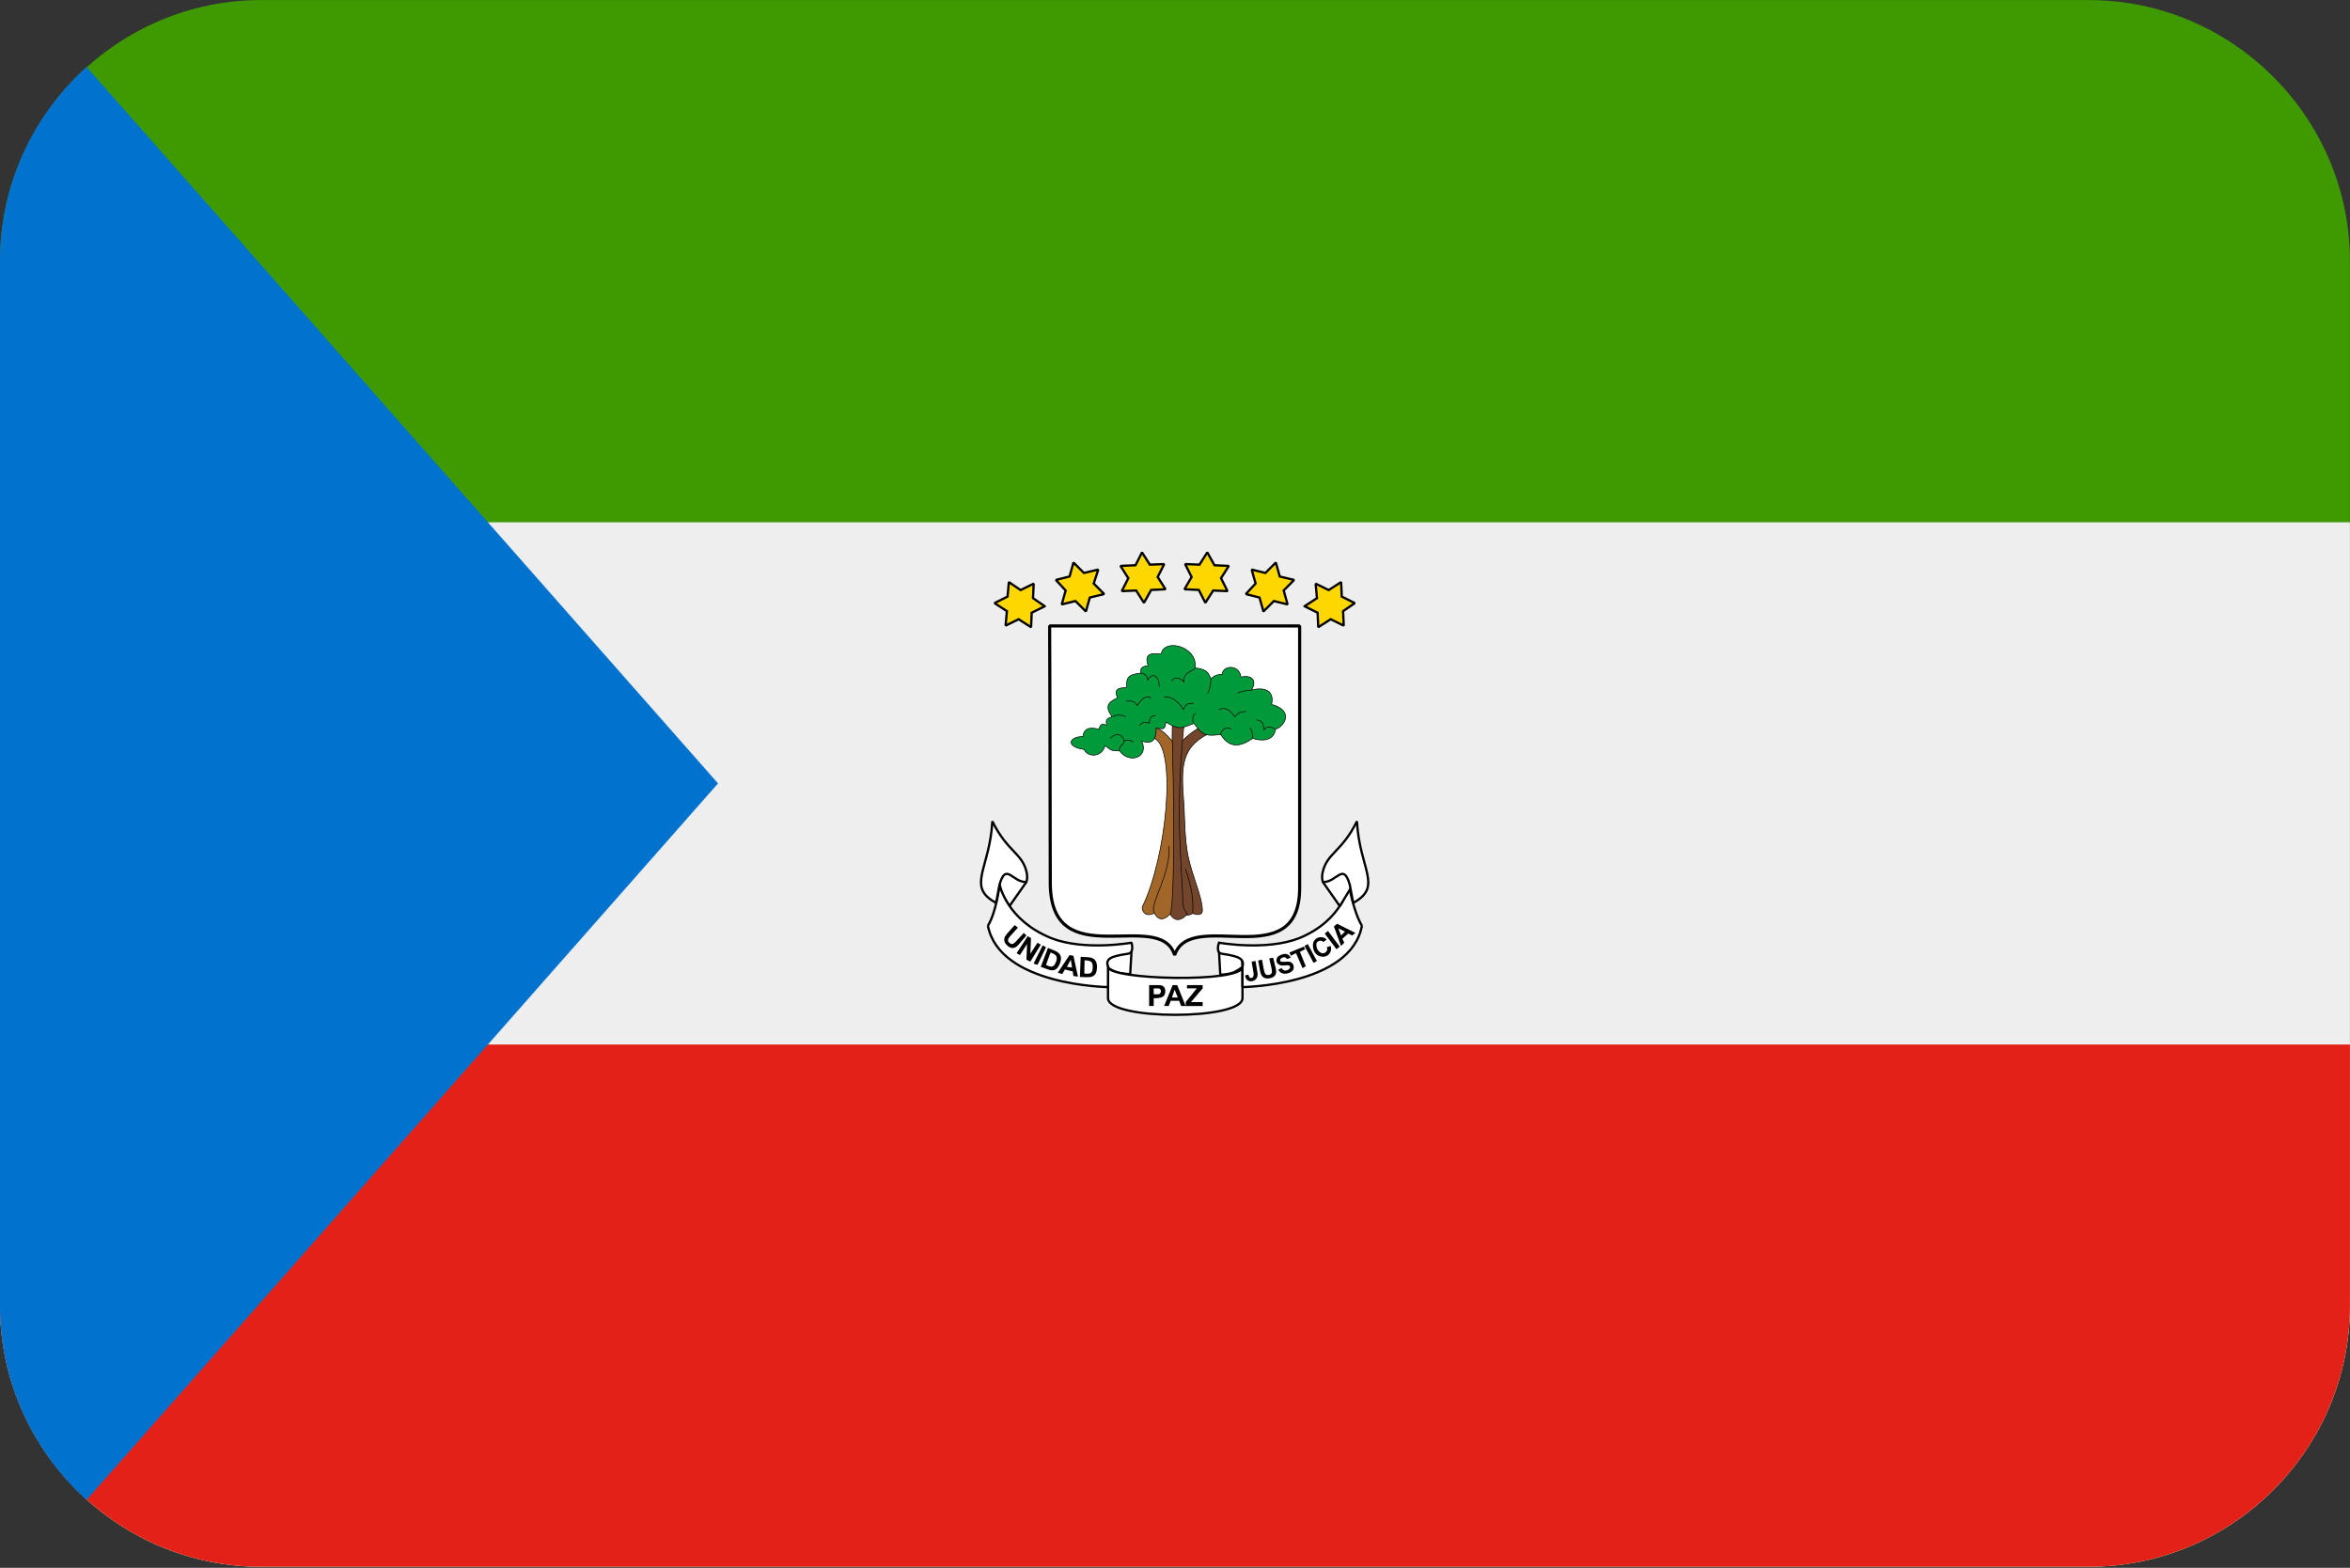 <?xml version="1.0" encoding="UTF-8"?>
<svg xmlns="http://www.w3.org/2000/svg" viewBox="0 0 3600.1 2401.738">
  <rect x="0" y="0" width="3600.1" height="2401.738" fill="#333333" stroke="none"/>
  <defs>
    <style>
      .cls-1, .cls-2, .cls-3, .cls-4, .cls-5, .cls-6, .cls-7 {
        stroke-miterlimit: 1.333;
      }

      .cls-1, .cls-2, .cls-3, .cls-4, .cls-5, .cls-6, .cls-7, .cls-8 {
        stroke: #000;
      }

      .cls-1, .cls-4, .cls-8 {
        fill: #fff;
      }

      .cls-1, .cls-6 {
        stroke-width: 3.5px;
      }

      .cls-2 {
        fill: #009a3b;
      }

      .cls-2, .cls-3, .cls-5, .cls-7 {
        stroke-width: 1px;
      }

      .cls-9 {
        fill: #e32118;
      }

      .cls-9, .cls-10, .cls-11, .cls-12, .cls-13 {
        stroke-width: 0px;
      }

      .cls-3 {
        fill: none;
      }

      .cls-11 {
        fill: #eee;
      }

      .cls-12 {
        fill: #3e9a00;
      }

      .cls-12, .cls-13 {
        fill-rule: evenodd;
      }

      .cls-4 {
        stroke-width: 4.8px;
      }

      .cls-5 {
        fill: #a36629;
      }

      .cls-13 {
        fill: #0173ce;
      }

      .cls-6 {
        fill: gold;
      }

      .cls-7 {
        fill: #73452b;
      }

      .cls-8 {
        stroke-linejoin: round;
        stroke-width: 3.501px;
      }
    </style>
  </defs>
  <g id="background">
    <path id="gq" class="cls-12" d="M400,.1h2800c220,0,400,180,400,400v1600c0,220-180,400-400,400H400C180,2400.1,0,2220.1,0,2000.1V400.1C0,180.1,180,.1,400,.1Z"/>
  </g>
  <g id="country">
    <g id="gq-2" data-name="gq">
      <path class="cls-11" d="M3600,2000.1V800.1H0v1200C0,2220.1,180,2400.1,400,2400.1h2800c220,0,400-180,400-400Z"/>
      <path class="cls-9" d="M3600,2000.1v-400H0v400C0,2220.1,180,2400.1,400,2400.1h2800c220,0,400-180,400-400Z"/>
      <path id="l-st" class="cls-13" d="M0,2000.339V399.861c.069-118.044,51.271-224.129,132.657-297.302l967.343,1097.541L132.657,2297.641C51.271,2224.467.069,2118.383,0,2000.339Z"/>
      <g>
        <path class="cls-4" d="M1608,958.9h383v401.2c0,135-166.701,29.6-191.501,103-22.733-73.3-190.499,33-190.499-111,0-140-1-393.2-1-393.2Z"/>
        <path class="cls-7" d="M1827,1399.1s-5,5-14,1c-9-4-10-257-10-257,20-22,36-29,36-29l12,10c-45,23-41,56-37,113,1,21,1,48,6,74,7,33,21,61,22,82,1,13-15,6-15,6Z"/>
        <path class="cls-7" d="M1796,1108.1h18c-15,145-2,231-2,273,0,14,8,19,7,19-18,20-27-1-27-1l4-291Z"/>
        <path class="cls-5" d="M1768.427,1398.886c-17,8-19.427-7.786-18.427-9.786,37-75,53-240,19-258l2-16c13,4,25,21,25,21,5,185-.08,260.706-3.08,263.706-18,19-24.787-2.48-25.787-4.48"/>
        <path class="cls-3" d="M1767.214,1395.62c-3-16,25.786-56.52,23.786-99.52M1816,1331.1c9,25,13,47,11,68"/>
        <path class="cls-2" d="M1855,1040.1q6-7,17-7c2-15,27-15,29,4,20-4,24,8,16,20,19-5,36,0,31,22,34,9,21,33,6,38-2,15-16,20-35,14-24,17-38,11-49-6-27,4-29-2-41-17-21,9-25,9-43-2-1,14-6,10-15,9,1,18-6,26-22,20,12,25-19,36-34,15-14,1-15-3-22-8-6,20-28,17-32,6-28-4-25-19-2-20,2-16,16-13,25-11,1-10,7-8,12-6-3-7-1-11,8-13-13-17-5-23,8-29-7-16,5-15,14-16-1-17,4-20,22-22-2-6,1-11,11-11-6-17,2-20.9,20-18,3-24.7,56-13,52,21,15,2,20,5,24,17Z"/>
        <g>
          <path class="cls-3" d="M1748,1031.1c4,2,9,0,10,11,8-14,18-6,18,10M1831,1023.1c-4,6-19,6-17,22-5-7-15-9-19-2M1855,1040.1c0,4-1,16-5,22M1917,1057.1c1,1-14,0-21,5M1954,1117.1c-4-2-12-7-18,1,0-4,0-15-11-15M1919,1131.1c0-10-2-13-4-16M1886,1117.1c-8-6-16,3-16,8M1828,1108.1c0-4-3-12,4-15M1714,1150.1c2-10,9-10,8-15-1-8-10-15-21-4"/>
          <path class="cls-3" d="M1722,1135.1c6-2,12-1,14,2M1705,1098.1c4-4,14-3,20,0M1725,1074.1c5,0,14-2,17,7,11-17,19-15,21-11M1783,1068.1c8-3,22,5,30,19,4-11,10-9,16-10M1867,1087.1c13-6,21,6,25,11,6-8,11-8,17-8M1746,1111.1c3-5,10-6,15-3-1-9,5-13,9-11"/>
        </g>
        <path class="cls-6" d="M1785.534,902.7l-22,1-11,19.7-12-18.8-22,.9,10-19.8-12-18.8,23-1,10-19.7,12,18.8,22-.9-10,19.8,12,18.8ZM1691.534,910l-22,5.4-6,21.3-16-16-21,5.2,6-21.3-15-16.2,21-5.3,6-21.4,16,16,22-5.2-7,21.4,16,16.1ZM1600.534,928.7l-20,9.9-1,22.2-19-12.2-20,9.8,2-22.2-19-12.3,20-10,2-22.2,18,12.2,20-9.8-1,22.2,18,12.4ZM1814.534,902.7l22,1,10,19.7,12-18.8,22,.9-10-19.8,12-18.8-22-1-11-19.7-12,18.8-22-.9,10,19.8-11,18.8ZM1908.534,910l21,5.4,6,21.3,16-16,21,5.2-6-21.3,16-16.2-22-5.3-6-21.4-16,16-21-5.2,6,21.4-15,16.1ZM1998.534,928.7l20,9.9,1,22.2,19-12.2,20,9.8-1-22.2,18-12.3-20-10-1-22.2-19,12.2-20-9.8,2,22.2-19,12.4Z"/>
        <g>
          <path class="cls-1" d="M1867.428,1457.1l2,36s10,0,19-3c8-3,15-9,15-9l-1-19-35-5ZM1733.428,1457.1l-2,35s-9,0-18-2c-8-2-15-7-15-7l-10-24,45-2Z"/>
          <path class="cls-8" d="M1571.695,1352.1l-25.267,36-28-46,21-22,32.267,32Z"/>
          <path class="cls-1" d="M1697.428,1529.1c0,34,206,34,206,0v-48c0,25-206,20-206,0v48Z"/>
          <path class="cls-1" d="M1513.428,1418.1c18,92,184,94,184,94v-31c-4-12,3-16,30-20,11-1,6-17,6-17,0,0-72,13-123-7-69-28-79-82-79-82,0,0-5,42-18,63ZM2086.428,1418.1c-17,92-183,94-183,94v-31c3-12-4-16-31-20-11-1-5-17-5-17,0,0,72,13,123-7,68-28,76-82,76-82,0,0,7,42,20,63Z"/>
          <path class="cls-1" d="M1525.94,1383.1c-46-25-9.702-51-5.702-125,23.15,47.06,46.037,48.604,52.573,78.419.805,3.672,1.42,10.334-.585,14.581-21,1-30.988-31-40.988,4l-5.298,28Z"/>
          <path class="cls-8" d="M2027.254,1352.1l25.269,36,28-46-21-22-32.269,32Z"/>
          <path class="cls-1" d="M2073.052,1383.1c46-25,9.699-51,5.699-125-23.15,47.06-46.037,48.604-52.573,78.419-.804,3.672-1.42,10.334.585,14.581,21,1,30.988-31,40.988,4l5.301,28Z"/>
        </g>
        <path class="cls-10" d="M1554.428,1417.1l5,4-11,12c-4.403,4.803-5.468,7.98-2.41,10.905,3.796,3.63,6.465,2.368,10.41-1.905l12-13,4,4-11.99,13.989c-6.508,7.594-12.55,5.856-17.618,1.123-4.415-4.124-6.946-10.102-.453-17.454l12.1-13.6-.039-.058ZM1574.428,1434.1l5,3-1,24,11-17,5,3-16,26-6-3,1-24-11,17-5-3,17-26ZM1583.428,1476.1l14-28,5,3-13,27-6-2ZM1605.428,1452.1l-11.04,28.98,11.04,4.02c10.29,3.75,15.12-.78,18.39-9.48,3.3-8.85,1.86-15.36-8.43-19.5l-9.96-4.02ZM1609.388,1459.12c10.35,3.6,10.98,7.53,8.16,14.64-2.73,6.75-5.28,9.39-15.12,4.32l6.96-18.96ZM1638.428,1463.1l-18,27,6.96,2.04,4.02-7.02,12,3,1.02,7.02,6.96.96-6.96-31.98-6-1.02ZM1640.408,1470.12l1.98,12-7.98-1.02,6-10.98ZM1655.528,1465.7l-1.084,30.99,11.772.23c10.94.208,14.05-5.62,14.318-14.91.271-9.45-3.208-15.153-14.298-15.715l-10.708-.596h0ZM1661.53,1471.077c10.964.044,12.838,3.543,12.453,11.195-.365,7.273-1.955,10.588-12.884,8.969l.43-20.164h0ZM1760.428,1509.1v31.98h7.02v-12s6,.36,10.98-.96c3.93-1.02,6.66-3.54,6.75-9.75.09-6.09-3.45-9.27-9.57-9.27h-15.2.02ZM1767.448,1514.08l7.05.09c5.88,0,4.77,8.91.18,8.91h-7.23v-9ZM1796.428,1509.1l-13.02,31.98h7.02l3-7.98h13.02l3,7.98h6.96l-13-32h-7l.02.02ZM1799.428,1516.12l4.98,12h-9l4.02-12ZM1816.428,1535.1l17-21h-15v-5h24v5l-18,21h18v6h-26v-6ZM1917.428,1473.1l6-1,3,18c1.067,6.401-1.858,10.764-6.415,12.445-5.188,1.914-11.806.164-12.586-8.445l5-1c1.165,5.152,3.238,5.599,5.637,4.791,1.904-.64,2.888-3.64,2.363-6.79l-2.999-18.001ZM1927.428,1471.3l5.92-1.123,2.74,14.98c1.172,6.409,3.183,9.135,7.35,8.407,5.174-.903,5.742-3.8,4.641-9.51l-3.68-15.98,6.056-.915,4.02,16.623c2.35,9.722-2.729,13.578-9.546,14.851-5.94,1.11-12.253-.399-14.322-9.987l-3.179-17.346ZM1958.428,1485.1l5-2c2.453,4.405,6.28,4.178,9.255,2.863,4.133-1.827,4.605-5.44,2.562-6.663-2.915-1.743-9.869.733-13.615-.634-4.482-1.635-6.406-4.156-6.177-8.032.276-4.666,4.38-7.23,8.846-8.615,4.996-1.55,9.926-1.003,13.129,5.081l-6,2c-1.954-3.287-4.467-3.131-6.697-2.078-1.867.882-4.784,2.538-3.222,5.206,1.277,2.18,8.626.765,12.498.923,4.004.164,7.24,2.836,7.78,6.687.756,5.368-1.233,8.276-7.44,10.697-7.666,2.99-14.582-.36-15.919-5.435h0ZM1985.428,1460.1l-8,4-2-5,22-9,2,4-8,4,9,22-5,3-10-23ZM1998.428,1449.1l5-3,14,26-5,3-14-26ZM2032.428,1451.1l6-2c2.821,5.932-1.416,16.715-11.775,16.493-15.164-.325-16.805-17.027-14.421-22.536,4.005-9.252,15.224-9.075,20.196-3.957l-5,4c-3.17-4.067-10.212-1.504-10.688,2.237-.776,6.106,1.912,11.788,7.37,14.483,4.63,2.285,11.762-3.46,8.317-8.72h0ZM2029.428,1430.1l5-4,18,24-5,4-18-24ZM2048.428,1415.1l-4.98,4.02,10.98,30,4.98-4.98-3-6,9-8.04,6,3,5.04-3.96-28.02-14.04ZM2050.408,1422.12l10.02,4.98-6,6-4.02-10.98Z"/>
      </g>
    </g>
  </g>
</svg>